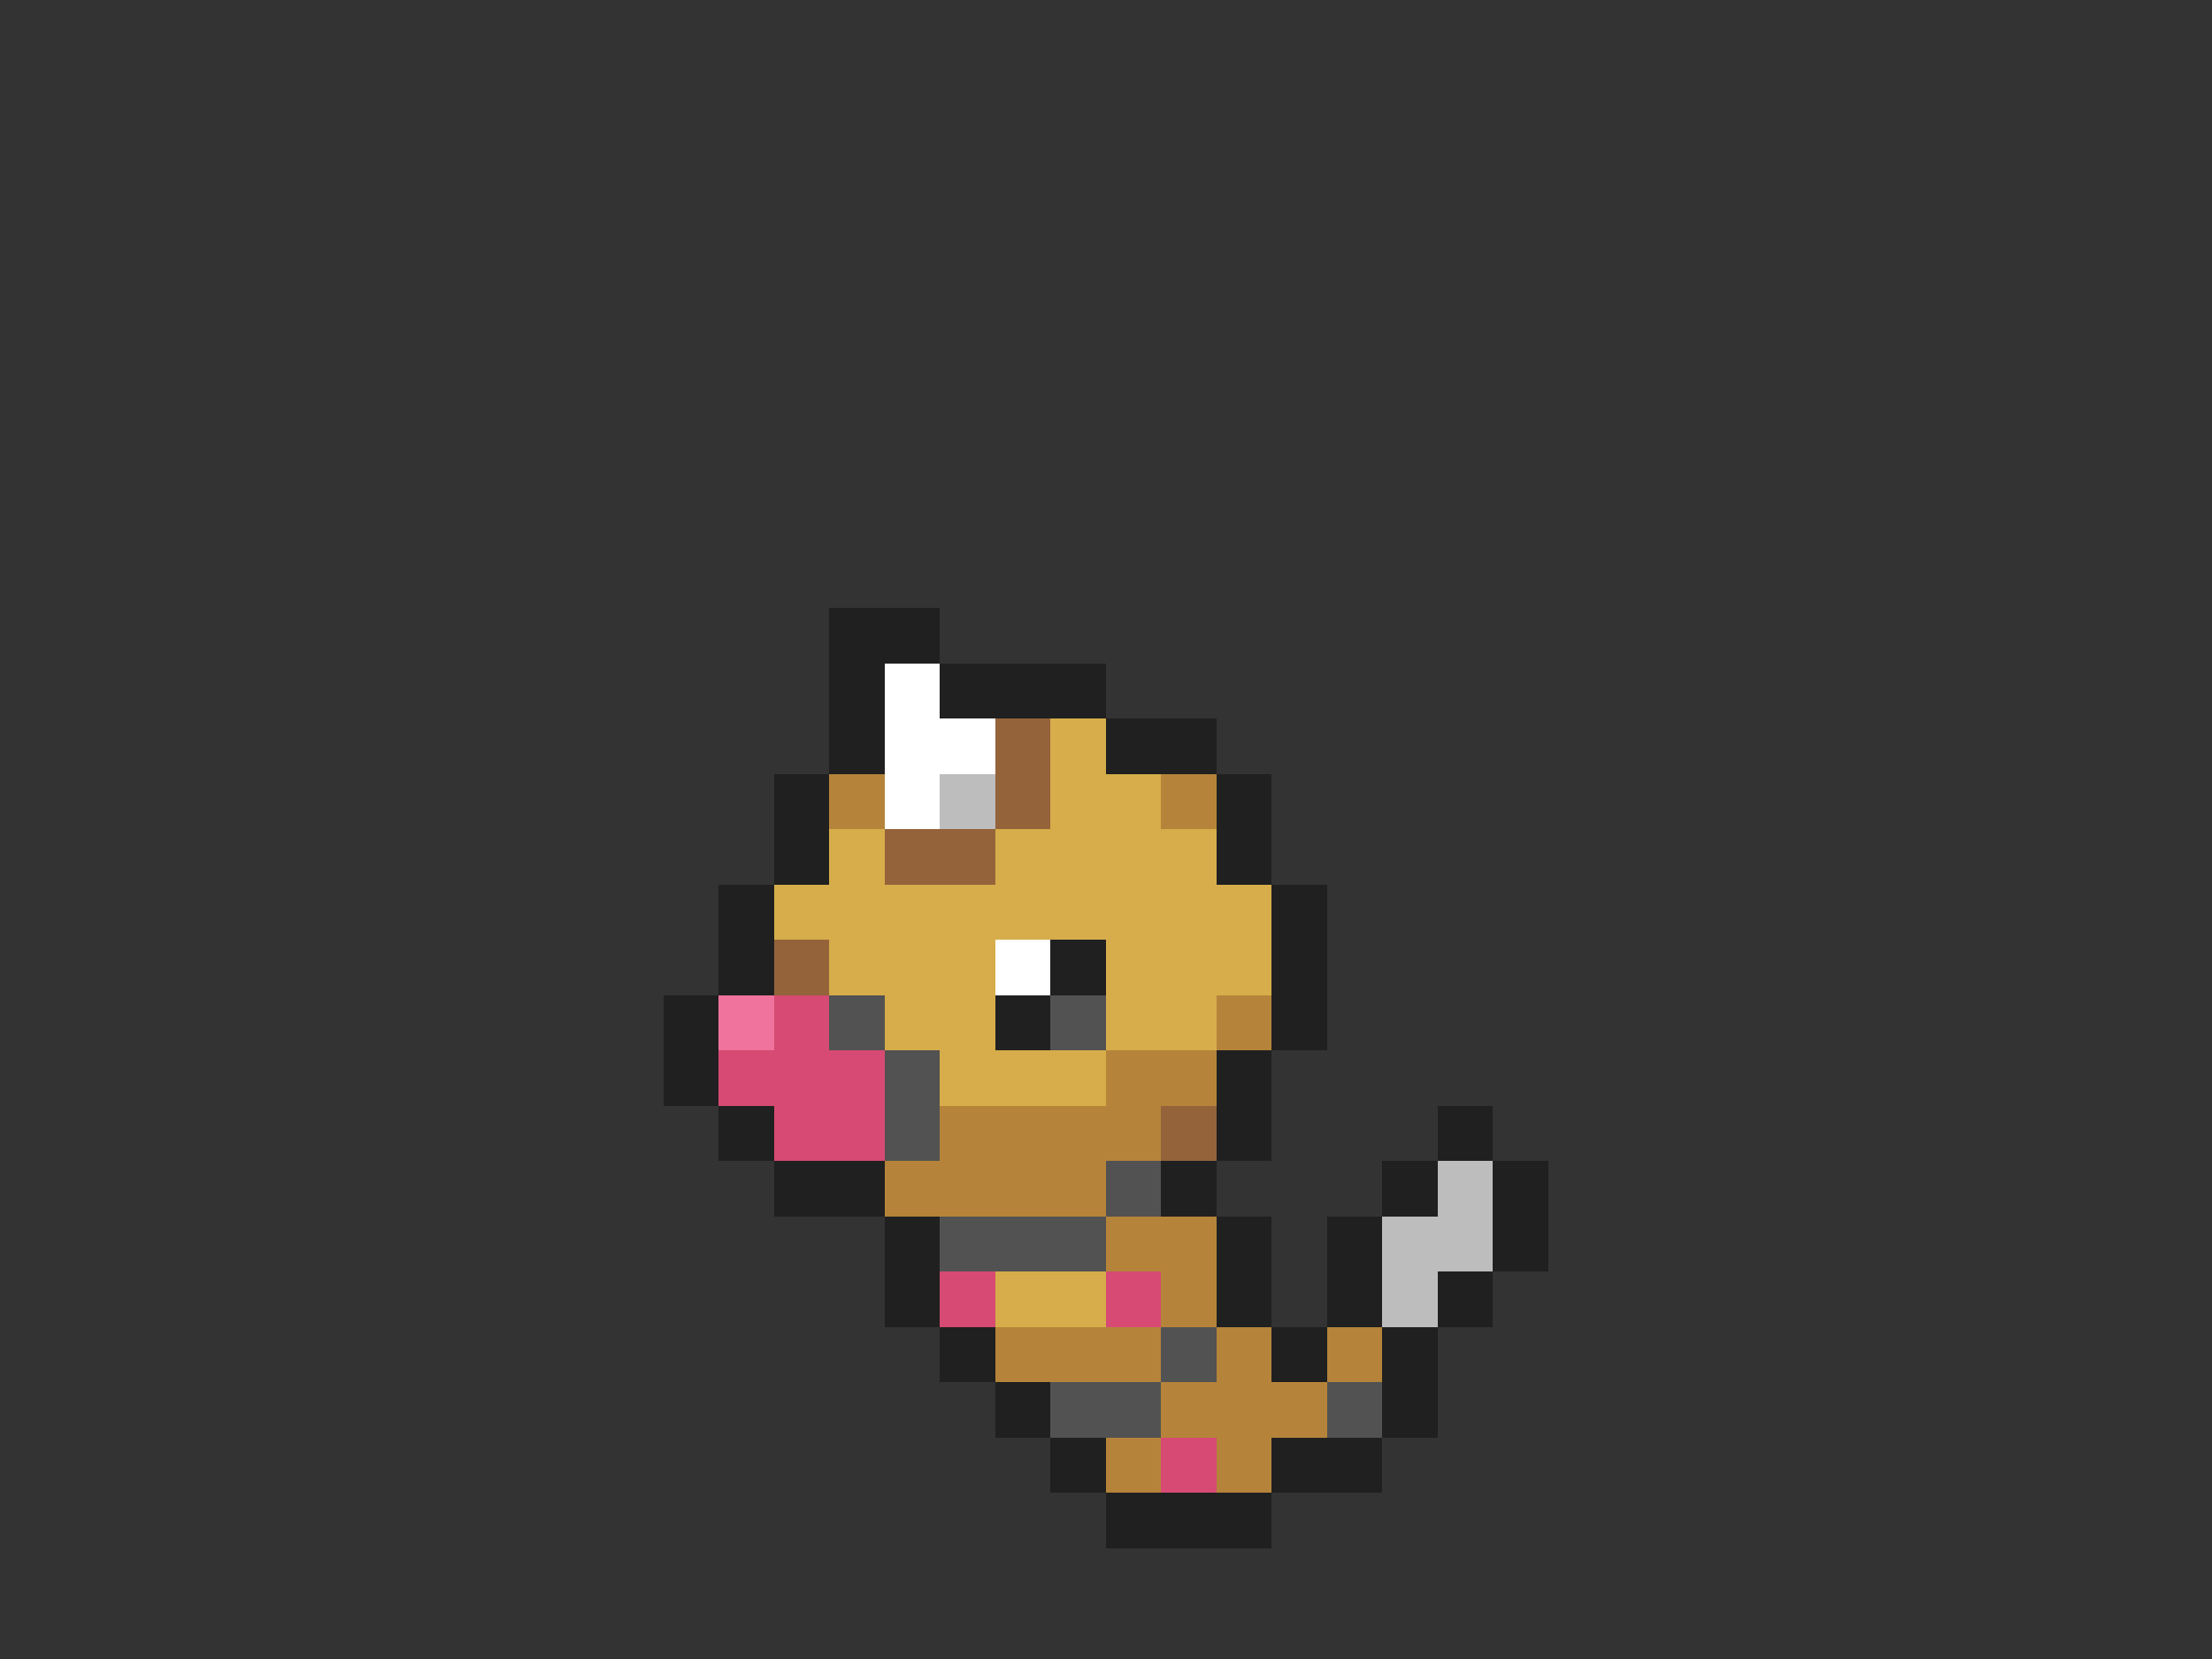 <svg xmlns="http://www.w3.org/2000/svg" viewBox="0 -0.5 40 30" shape-rendering="crispEdges">
<rect x="0" y="-0.5" width="40" height="30" fill="#333333" stroke="none"/>
<path stroke="#202020" d="M15 11h2M15 12h1M17 12h3M15 13h1M20 13h2M14 14h1M22 14h1M14 15h1M22 15h1M13 16h1M23 16h1M13 17h1M19 17h1M23 17h1M12 18h1M18 18h1M23 18h1M12 19h1M22 19h1M13 20h1M22 20h1M26 20h1M14 21h2M21 21h1M25 21h1M27 21h1M16 22h1M22 22h1M24 22h1M27 22h1M16 23h1M22 23h1M24 23h1M26 23h1M17 24h1M23 24h1M25 24h1M18 25h1M25 25h1M19 26h1M23 26h2M20 27h3" />
<path stroke="#ffffff" d="M16 12h1M16 13h2M16 14h1M18 17h1" />
<path stroke="#94633a" d="M18 13h1M18 14h1M16 15h2M14 17h1M21 20h1" />
<path stroke="#d6ad4a" d="M19 13h1M19 14h2M15 15h1M18 15h4M14 16h9M15 17h3M20 17h3M16 18h2M20 18h2M17 19h3M18 23h2" />
<path stroke="#b5843a" d="M15 14h1M21 14h1M22 18h1M20 19h2M17 20h4M16 21h4M20 22h2M21 23h1M18 24h3M22 24h1M24 24h1M21 25h3M20 26h1M22 26h1" />
<path stroke="#bdbdbd" d="M17 14h1M26 21h1M25 22h2M25 23h1" />
<path stroke="#ef739c" d="M13 18h1" />
<path stroke="#d64a73" d="M14 18h1M13 19h3M14 20h2M17 23h1M20 23h1M21 26h1" />
<path stroke="#525252" d="M15 18h1M19 18h1M16 19h1M16 20h1M20 21h1M17 22h3M21 24h1M19 25h2M24 25h1" />
</svg>